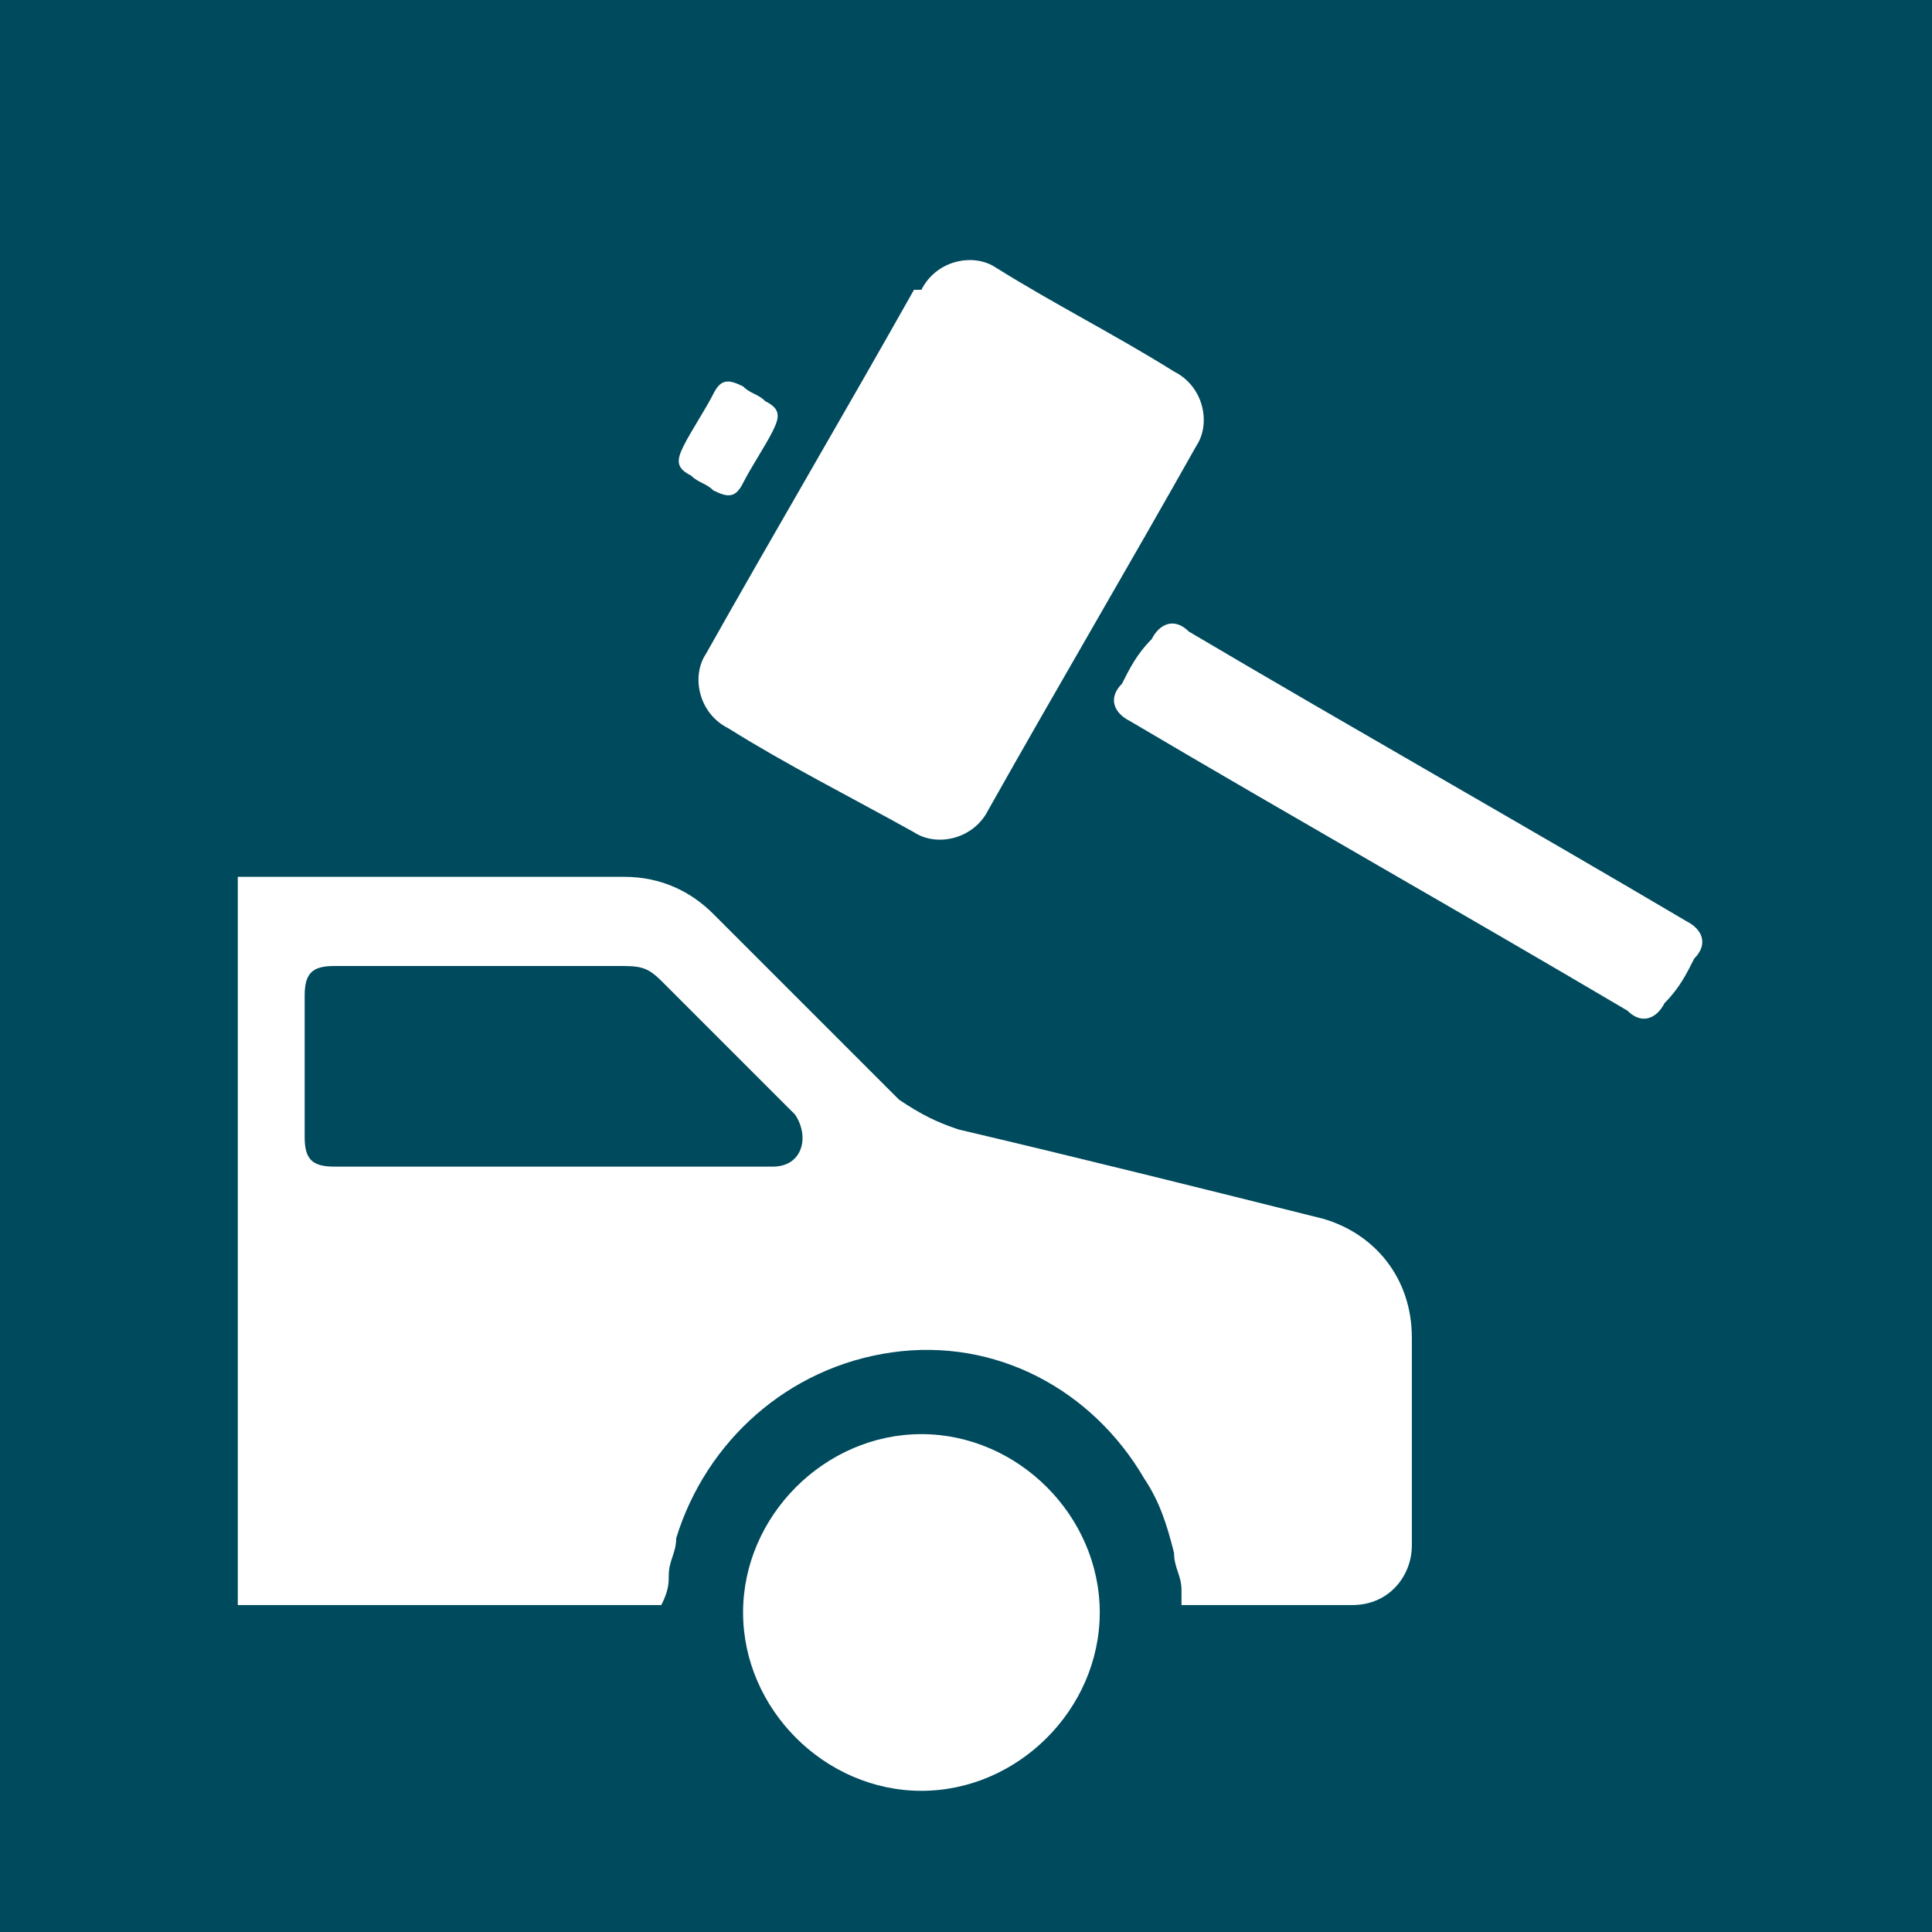 <?xml version="1.0" encoding="UTF-8"?>
<!DOCTYPE svg PUBLIC "-//W3C//DTD SVG 1.1//EN" "http://www.w3.org/Graphics/SVG/1.1/DTD/svg11.dtd">
<!-- Creator: CorelDRAW 2020 (64-Bit) -->
<svg xmlns="http://www.w3.org/2000/svg" xml:space="preserve" width="26px" height="26px" version="1.1" style="shape-rendering:geometricPrecision; text-rendering:geometricPrecision; image-rendering:optimizeQuality; fill-rule:evenodd; clip-rule:evenodd"
viewBox="0 0 260 260"
 xmlns:xlink="http://www.w3.org/1999/xlink"
 xmlns:xodm="http://www.corel.com/coreldraw/odm/2003">
 <defs>
  <style type="text/css">
   <![CDATA[
    .fil0 {fill:#004A5D}
    .fil1 {fill:white}
   ]]>
  </style>
 </defs>
 <g id="Layer_x0020_1">
  <g id="_1676465267904">
   <polygon class="fil0" points="0,0 260,0 260,260 0,260 "/>
   <path class="fil1" d="M124 193c-13,0 -24,11 -24,24 0,13 11,24 24,24 13,0 24,-11 24,-24 0,-13 -11,-24 -24,-24zm-24 -141c1,1 2,1 3,2 2,1 2,2 1,4 -1,2 -3,5 -4,7 -1,2 -2,2 -4,1 -1,-1 -2,-1 -3,-2 -2,-1 -2,-2 -1,-4 1,-2 3,-5 4,-7 1,-2 2,-2 4,-1zm52 45c-2,-1 -3,-3 -1,-5 1,-2 2,-4 4,-6 1,-2 3,-3 5,-1 22,13 45,26 67,39 2,1 3,3 1,5 -1,2 -2,4 -4,6 -1,2 -3,3 -5,1 -22,-13 -45,-26 -67,-39zm-29 -58c-9,16 -19,33 -28,49 -2,3 -1,8 3,10 8,5 16,9 25,14 3,2 8,1 10,-3 9,-16 19,-33 28,-49 2,-3 1,-8 -3,-10 -8,-5 -16,-9 -24,-14 -3,-2 -8,-1 -10,3zm-90 177c19,0 38,0 56,0 1,-2 1,-3 1,-4 0,-2 1,-3 1,-5 4,-13 15,-23 29,-25 14,-2 27,5 34,17 2,3 3,6 4,10 0,2 1,3 1,5 0,1 0,1 0,2 8,0 15,0 23,0 5,0 8,-4 8,-8 0,-9 0,-19 0,-28 0,-8 -5,-14 -12,-16 -16,-4 -32,-8 -49,-12 -3,-1 -5,-2 -8,-4 -8,-8 -16,-16 -25,-25 -3,-3 -7,-5 -12,-5l-52 0c0,33 0,65 0,98zm8 -82c0,6 0,13 0,19 0,3 1,4 4,4 20,0 39,0 59,0 4,0 5,-4 3,-7 -6,-6 -12,-12 -18,-18 -2,-2 -3,-2 -6,-2 -13,0 -25,0 -38,0 -3,0 -4,1 -4,4z"/>
  </g>
 </g>
</svg>
